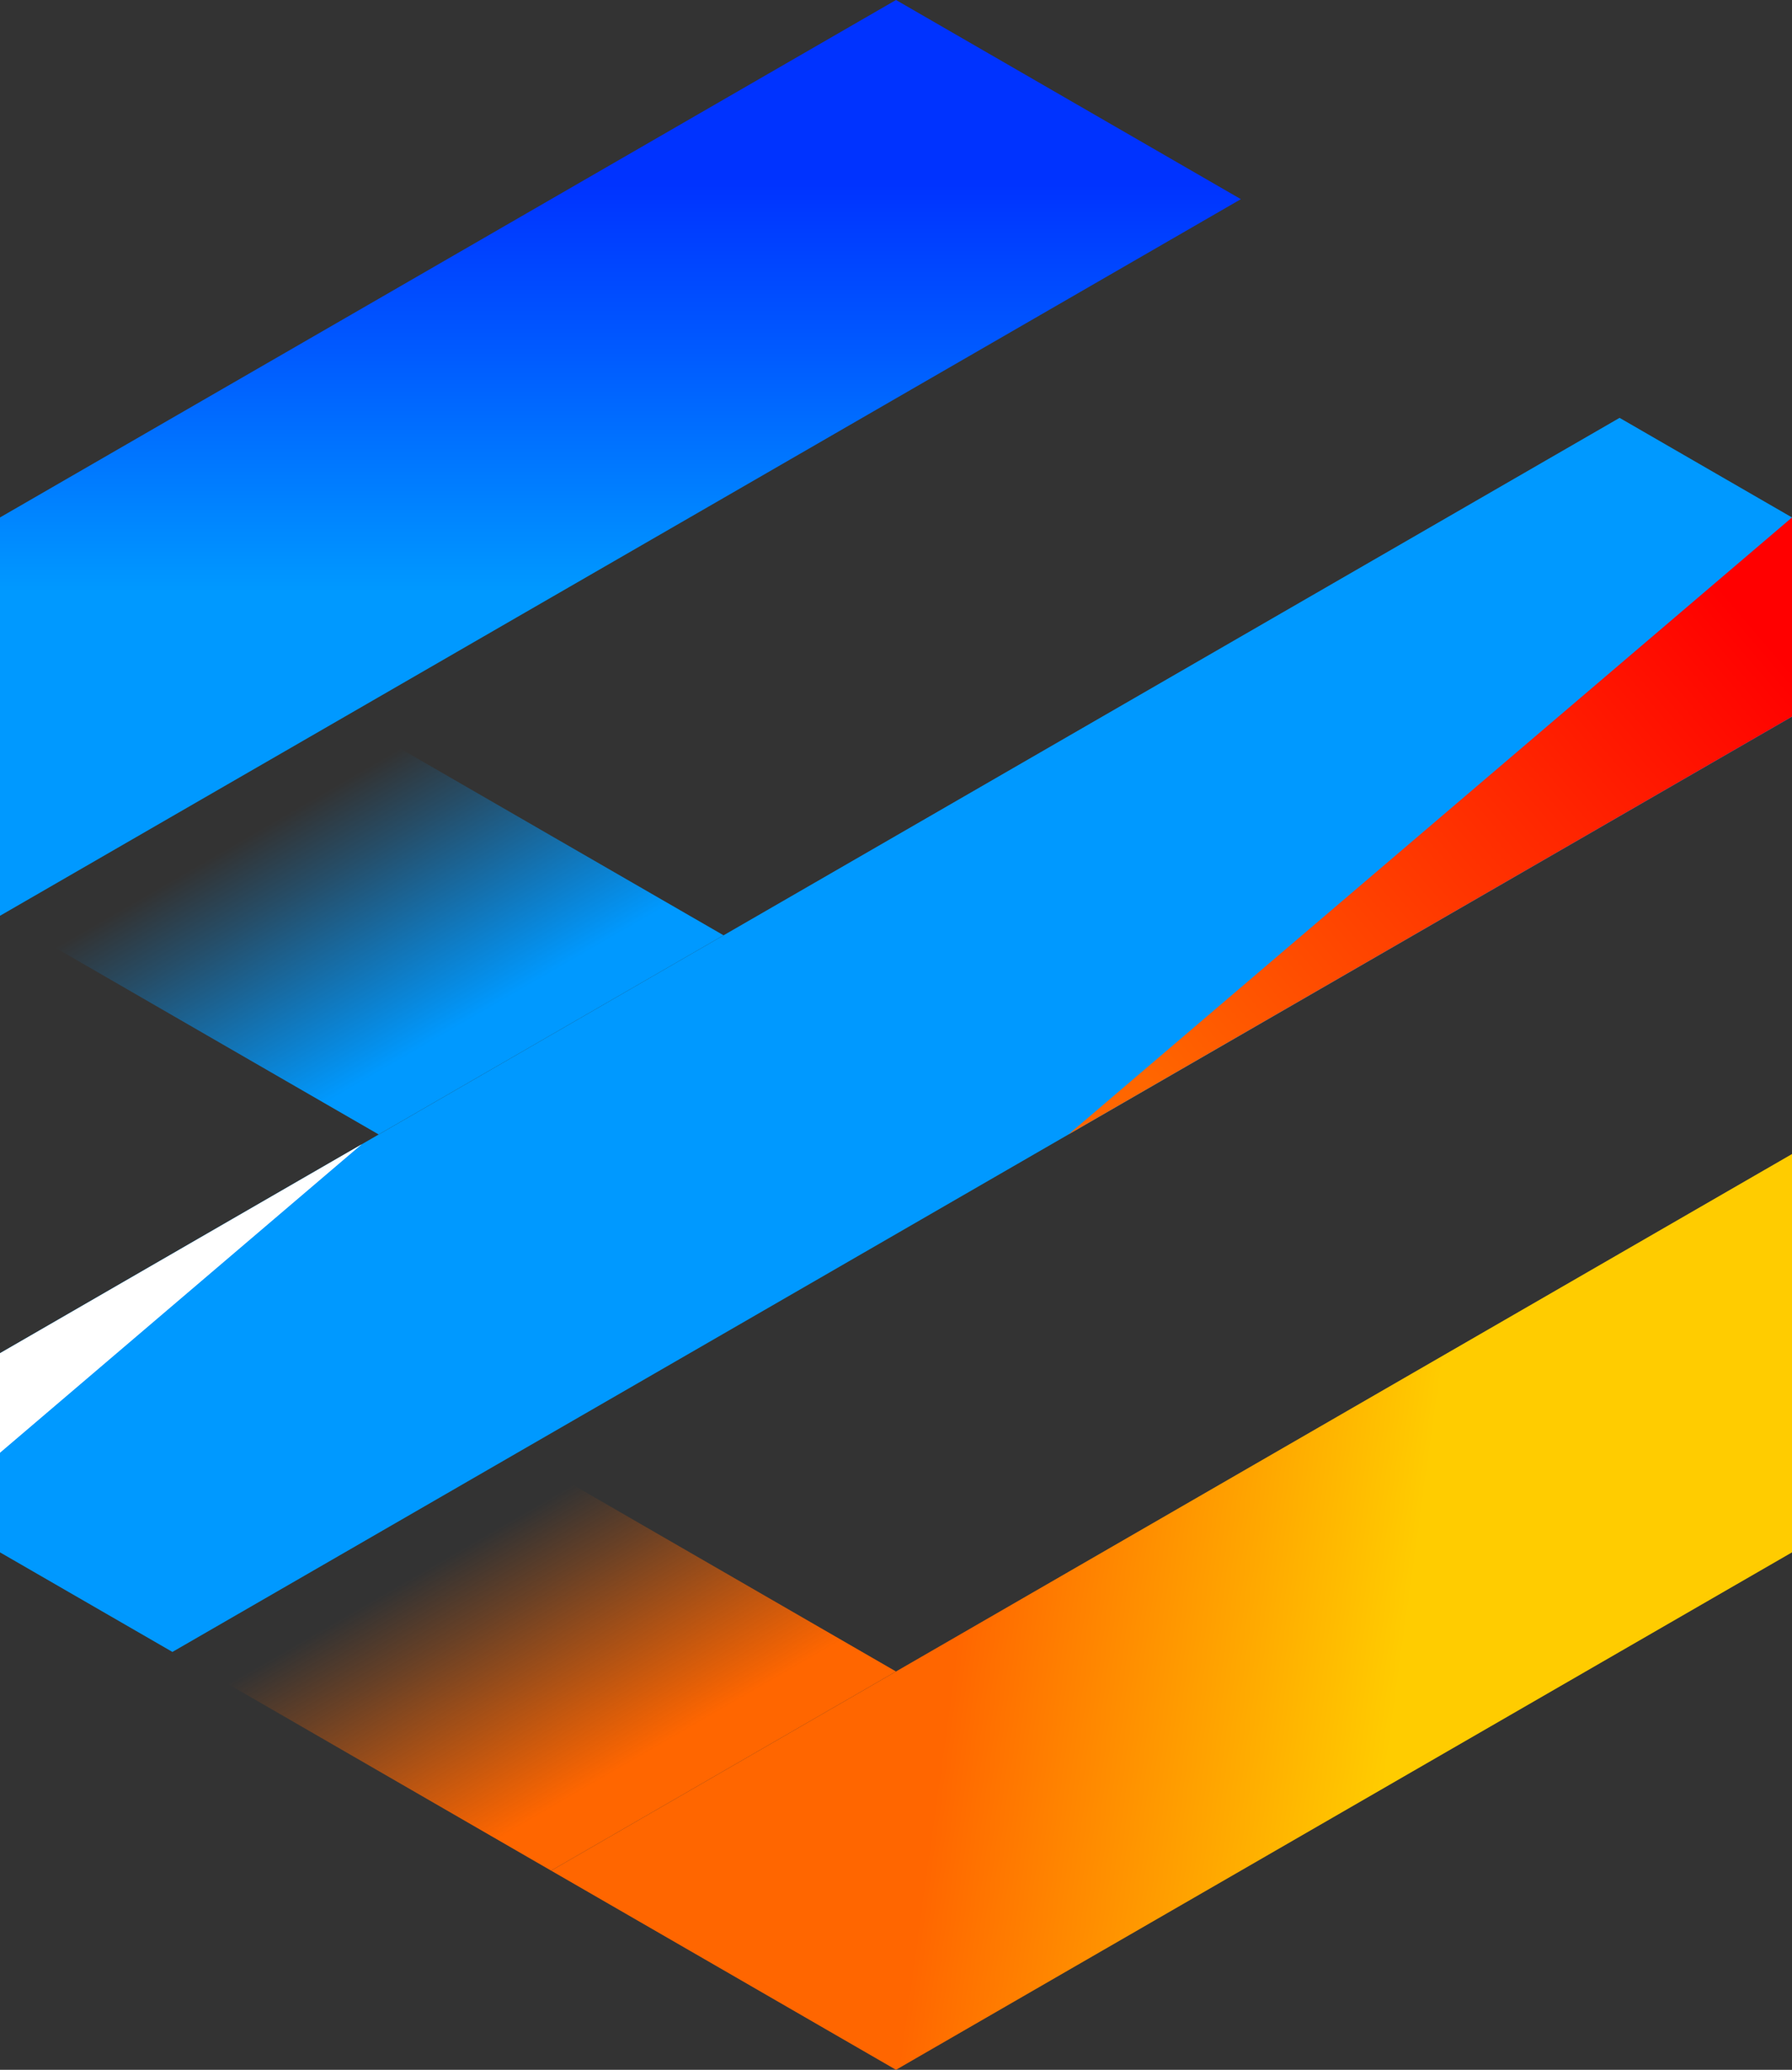 <svg xmlns="http://www.w3.org/2000/svg" xmlns:xlink="http://www.w3.org/1999/xlink" viewBox="0 0 580.24 670" xmlns:v="https://vecta.io/nano"><rect x="0" y="0" width="580.24" height="670" fill="#333333" stroke="none"/><defs><linearGradient id="A" x1="89.95" y1="252.51" x2="144.53" y2="347.04" xlink:href="#F"><stop offset="0" stop-color="#09f" stop-opacity="0"/><stop offset=".1" stop-color="#09f" stop-opacity="0"/><stop offset=".32" stop-color="#09f" stop-opacity=".26"/><stop offset=".83" stop-color="#09f" stop-opacity=".91"/><stop offset=".9" stop-color="#09f"/></linearGradient><linearGradient id="B" x1="145.79" y1="490.8" x2="200.37" y2="585.34" xlink:href="#F"><stop offset="0" stop-color="#f60" stop-opacity="0"/><stop offset=".1" stop-color="#f60" stop-opacity="0"/><stop offset=".32" stop-color="#f60" stop-opacity=".26"/><stop offset=".83" stop-color="#f60" stop-opacity=".91"/><stop offset=".9" stop-color="#f60"/></linearGradient><linearGradient id="C" x1="473.51" y1="527.11" x2="295.78" y2="502.39" xlink:href="#F"><stop offset="0" stop-color="#fc0"/><stop offset=".1" stop-color="#fc0"/><stop offset=".62" stop-color="#ff8a00"/><stop offset=".9" stop-color="#f60"/></linearGradient><linearGradient id="D" x1="200.9" y1="59.77" x2="200.9" y2="191.6" xlink:href="#F"><stop offset="0" stop-color="#03f"/><stop offset=".41" stop-color="#005aff"/><stop offset="1" stop-color="#09f"/></linearGradient><linearGradient id="E" x1="362.52" y1="385.68" x2="594.78" y2="186.9" xlink:href="#F"><stop offset="0" stop-color="#f60"/><stop offset=".1" stop-color="#f60"/><stop offset=".62" stop-color="#ff2400"/><stop offset=".9" stop-color="red"/></linearGradient><linearGradient id="F" gradientUnits="userSpaceOnUse"/></defs><path d="M178.45 270.53l-66.78-38.56-55.84 32.24L0 296.44l55.83 32.24 33.4 19.28 33.39 19.27L178.45 335l55.84-32.24-55.84-32.23h0z" fill="url(#A)"/><path d="M234.29,508.82l-66.79-38.56-55.83,32.24-55.84,32.23,55.84,32.24,33.39,19.28,33.39,19.28,55.84-32.24,55.83-32.23-55.83-32.24h0Z" fill="url(#B)"/><path d="M580.24 373.56l-55.83 32.23-55.84 32.24-55.83 32.23-66.79 38.56-55.83 32.24-55.83 32.23-55.84 32.24 55.84 32.23L290.12 670l55.83-32.24 55.84-32.23 66.78-38.56 55.84-32.24 55.83-32.23V373.56z" fill="url(#C)"/><path d="M345.95,32.23L290.12,0l-55.83,32.23-55.84,32.24-66.78,38.56-55.84,32.23L0,167.5v128.94l55.83-32.24,55.84-32.23,55.83-32.24,66.79-38.55,55.83-32.24,55.83-32.23,55.84-32.24-55.84-32.24h0Z" fill="url(#D)"/><path d="M580.24 167.5l-55.83-32.24-55.84 32.24-55.83 32.23-66.79 38.56-55.83 32.24-55.83 32.23L178.45 335l-66.78 38.56-55.84 32.23L0 438.03v64.47l55.83 32.23h0l55.84-32.23 55.83-32.24 66.79-38.55 55.83-32.24 55.83-32.24L401.79 335l66.78-38.56 55.83-32.23 55.84-32.24h0V167.5z" fill="#09f"/><path d="M580.24 167.5L345.95 367.23l234.29-135.26V167.5z" fill="url(#E)"/><path d="M0,470.26l117.14-99.86L0,438.03v32.23Z" fill="#fff"/></svg>